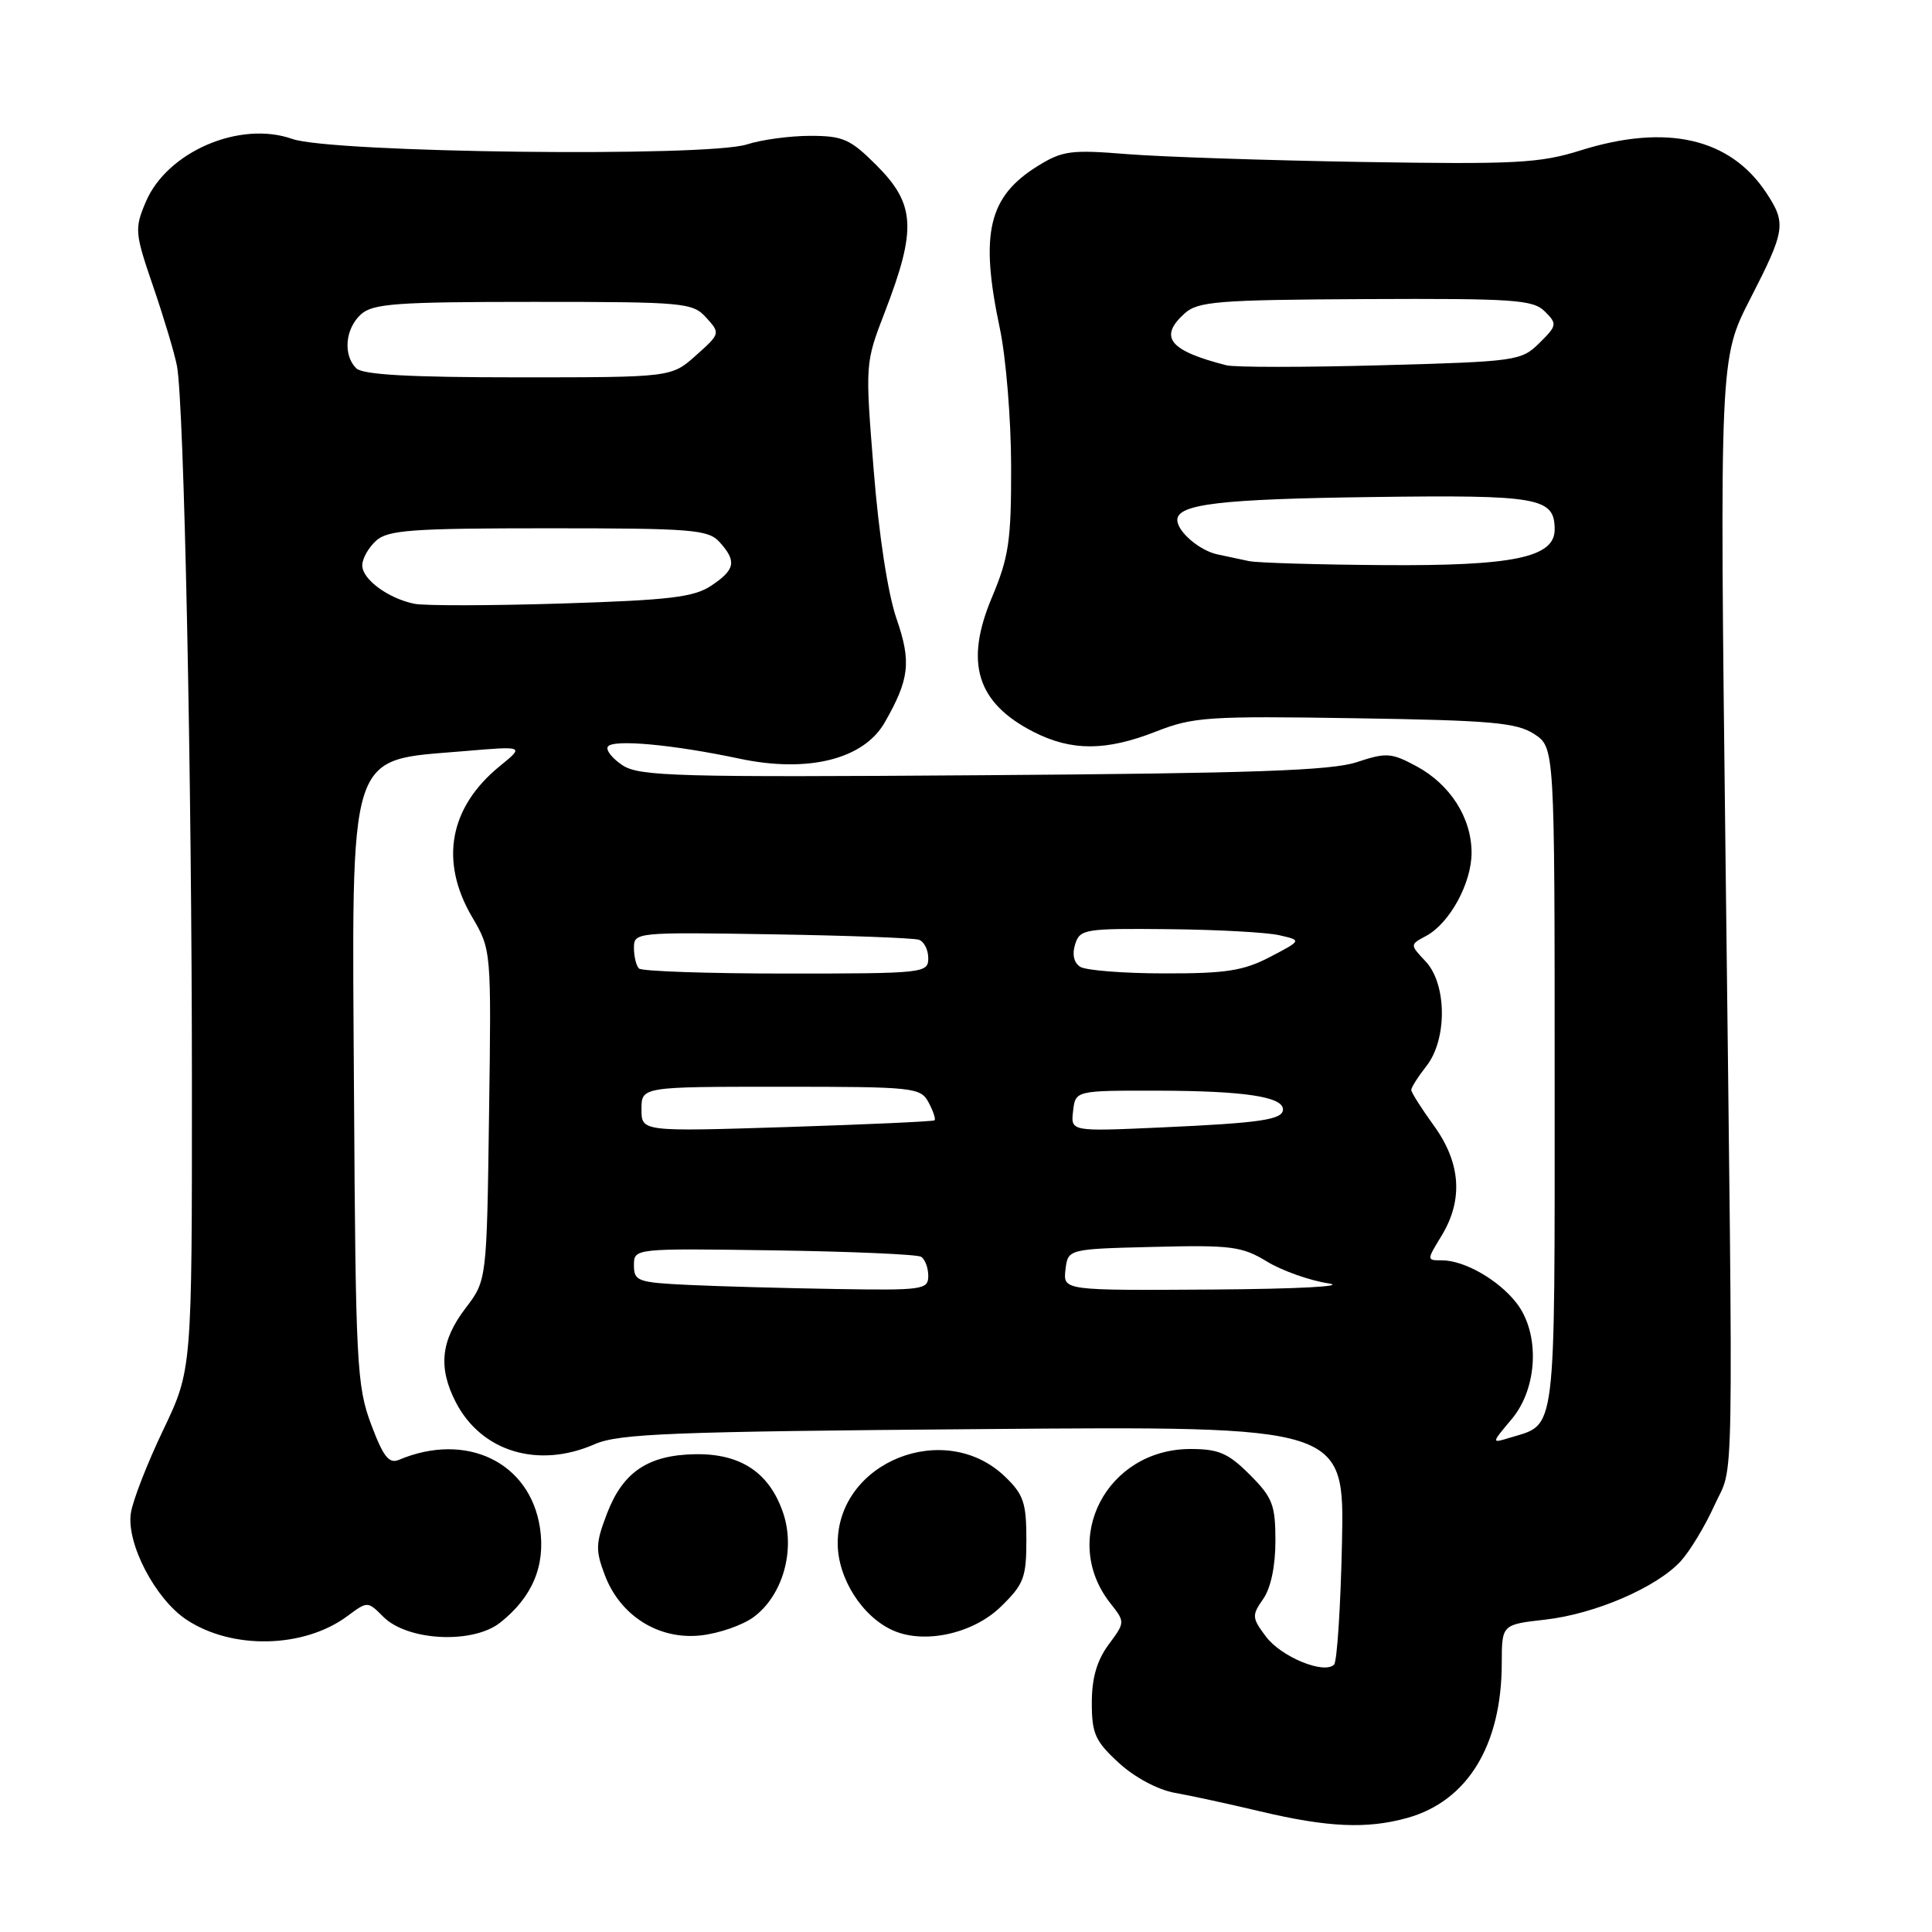 <?xml version="1.0" encoding="UTF-8" standalone="no"?>
<!DOCTYPE svg PUBLIC "-//W3C//DTD SVG 1.1//EN" "http://www.w3.org/Graphics/SVG/1.1/DTD/svg11.dtd" >
<svg xmlns="http://www.w3.org/2000/svg" xmlns:xlink="http://www.w3.org/1999/xlink" version="1.1" viewBox="0 0 256 256">
 <g >
 <path fill="currentColor"
d=" M 186.45 240.89 C 194.45 238.67 198.98 231.26 198.99 220.38 C 199.00 215.26 199.00 215.26 204.75 214.61 C 211.36 213.86 219.50 210.35 222.70 206.87 C 223.91 205.55 225.92 202.23 227.16 199.49 C 229.81 193.63 229.68 201.40 228.64 113.50 C 227.86 47.50 227.86 47.50 231.93 39.57 C 236.57 30.52 236.71 29.60 234.05 25.56 C 229.26 18.29 220.82 16.36 209.43 19.93 C 204.02 21.63 200.84 21.79 180.43 21.46 C 167.82 21.25 153.82 20.78 149.32 20.42 C 141.95 19.82 140.78 19.97 137.55 21.97 C 130.96 26.04 129.81 30.90 132.48 43.50 C 133.30 47.35 133.97 55.58 133.98 61.78 C 134.00 71.67 133.68 73.81 131.43 79.17 C 127.78 87.84 129.43 93.14 136.97 96.99 C 142.01 99.55 146.57 99.53 153.21 96.92 C 158.09 95.00 160.12 94.86 179.54 95.17 C 197.65 95.45 200.97 95.75 203.30 97.27 C 206.00 99.05 206.00 99.05 206.00 142.87 C 206.00 190.96 206.29 188.60 200.05 190.51 C 197.60 191.26 197.60 191.26 200.30 188.05 C 203.79 183.91 204.08 176.64 200.91 172.61 C 198.51 169.56 194.02 167.00 191.06 167.00 C 189.03 167.00 189.03 167.00 191.01 163.75 C 193.91 158.99 193.57 154.09 190.00 149.16 C 188.35 146.88 187.00 144.75 187.00 144.42 C 187.00 144.09 187.90 142.67 189.00 141.27 C 191.78 137.74 191.73 130.41 188.91 127.40 C 186.81 125.17 186.81 125.17 188.96 124.02 C 192.08 122.35 194.99 117.03 194.99 113.00 C 194.99 108.37 192.17 103.95 187.69 101.53 C 184.35 99.74 183.70 99.69 179.78 100.99 C 176.40 102.11 165.93 102.47 130.25 102.72 C 89.76 103.01 84.73 102.87 82.50 101.41 C 81.14 100.51 80.25 99.40 80.54 98.94 C 81.16 97.92 89.15 98.65 98.00 100.53 C 107.06 102.45 114.44 100.61 117.23 95.73 C 120.51 89.99 120.77 87.70 118.80 82.00 C 117.65 78.69 116.45 70.86 115.77 62.31 C 114.63 48.13 114.63 48.13 117.26 41.31 C 121.48 30.34 121.29 27.05 116.12 21.88 C 112.67 18.43 111.69 18.00 107.36 18.00 C 104.68 18.00 100.91 18.51 98.99 19.13 C 93.70 20.85 43.97 20.25 38.73 18.41 C 31.77 15.95 22.12 20.11 19.31 26.77 C 17.81 30.32 17.86 30.86 20.31 38.00 C 21.72 42.12 23.14 46.85 23.45 48.50 C 24.39 53.43 25.42 102.87 25.43 143.50 C 25.44 181.50 25.44 181.50 21.62 189.49 C 19.52 193.88 17.59 198.83 17.34 200.49 C 16.73 204.50 20.57 211.87 24.70 214.61 C 30.74 218.62 40.24 218.42 46.02 214.15 C 48.71 212.15 48.71 212.15 50.80 214.24 C 54.00 217.44 62.64 217.87 66.27 215.01 C 70.54 211.64 72.30 207.46 71.55 202.46 C 70.24 193.75 61.78 189.67 52.85 193.44 C 51.54 193.99 50.78 193.02 49.17 188.72 C 47.28 183.67 47.12 180.70 46.91 145.22 C 46.62 98.56 45.89 100.86 61.50 99.53 C 69.50 98.85 69.50 98.85 66.23 101.51 C 59.53 106.97 58.22 114.11 62.55 121.50 C 65.11 125.86 65.11 125.86 64.80 147.76 C 64.50 169.66 64.50 169.66 61.68 173.35 C 58.40 177.65 58.04 181.23 60.40 185.81 C 63.79 192.36 71.32 194.64 78.78 191.37 C 82.00 189.96 88.89 189.69 130.32 189.36 C 178.14 188.97 178.14 188.97 177.82 204.40 C 177.64 212.89 177.17 220.17 176.77 220.57 C 175.44 221.89 169.74 219.54 167.73 216.84 C 165.88 214.37 165.86 214.04 167.38 211.87 C 168.39 210.43 169.00 207.52 169.00 204.18 C 169.00 199.40 168.62 198.42 165.60 195.40 C 162.75 192.55 161.48 192.00 157.75 192.00 C 146.65 192.00 140.44 203.94 147.12 212.43 C 149.10 214.94 149.10 214.94 146.88 217.94 C 145.34 220.04 144.67 222.36 144.67 225.62 C 144.67 229.72 145.12 230.72 148.25 233.59 C 150.35 235.52 153.43 237.16 155.67 237.56 C 157.78 237.93 162.88 239.04 167.00 240.02 C 175.95 242.14 181.12 242.37 186.45 240.89 Z  M 99.86 214.27 C 103.71 211.42 105.42 205.43 103.79 200.53 C 101.99 195.16 98.19 192.60 92.15 192.69 C 85.88 192.79 82.53 195.04 80.42 200.58 C 78.92 204.50 78.89 205.42 80.15 208.73 C 82.20 214.12 87.29 217.31 92.86 216.70 C 95.26 216.44 98.41 215.34 99.86 214.27 Z  M 132.59 212.92 C 135.67 209.92 136.00 209.07 136.00 203.99 C 136.00 199.12 135.62 198.01 133.16 195.65 C 125.20 188.02 111.00 193.69 111.00 204.50 C 111.00 209.16 114.30 214.31 118.42 216.08 C 122.58 217.87 128.94 216.45 132.59 212.92 Z  M 91.25 170.26 C 84.50 169.94 84.00 169.76 84.00 167.66 C 84.00 165.41 84.00 165.41 102.55 165.68 C 112.76 165.83 121.53 166.21 122.05 166.53 C 122.57 166.85 123.00 167.99 123.00 169.06 C 123.00 170.89 122.28 170.99 110.75 170.80 C 104.01 170.69 95.24 170.45 91.25 170.26 Z  M 141.18 168.25 C 141.50 165.50 141.50 165.50 152.86 165.22 C 163.11 164.96 164.58 165.15 167.86 167.15 C 169.86 168.37 173.53 169.67 176.00 170.05 C 178.59 170.44 172.07 170.79 160.68 170.87 C 140.87 171.00 140.87 171.00 141.18 168.25 Z  M 85.00 146.98 C 85.00 144.00 85.00 144.00 103.46 144.00 C 121.16 144.00 121.98 144.09 123.05 146.09 C 123.66 147.23 124.01 148.30 123.83 148.45 C 123.65 148.60 114.84 149.00 104.25 149.34 C 85.00 149.95 85.00 149.95 85.00 146.98 Z  M 142.19 147.22 C 142.50 144.50 142.50 144.50 153.50 144.52 C 164.84 144.55 170.00 145.32 170.00 147.00 C 170.00 148.37 167.07 148.80 153.69 149.40 C 141.87 149.93 141.87 149.93 142.19 147.22 Z  M 84.67 128.33 C 84.30 127.97 84.00 126.73 84.00 125.58 C 84.00 123.54 84.33 123.51 102.25 123.80 C 112.29 123.96 121.06 124.29 121.75 124.52 C 122.44 124.75 123.00 125.85 123.00 126.97 C 123.00 128.94 122.43 129.00 104.17 129.00 C 93.81 129.00 85.03 128.70 84.67 128.33 Z  M 143.14 128.11 C 142.29 127.57 142.04 126.46 142.46 125.12 C 143.10 123.11 143.73 123.01 154.82 123.12 C 161.24 123.18 167.85 123.54 169.50 123.92 C 172.50 124.60 172.50 124.60 168.29 126.80 C 164.78 128.63 162.45 129.00 154.29 128.98 C 148.91 128.98 143.89 128.58 143.14 128.11 Z  M 54.88 80.00 C 51.40 79.27 48.00 76.76 48.00 74.91 C 48.00 74.03 48.82 72.57 49.83 71.65 C 51.41 70.23 54.52 70.00 72.67 70.00 C 91.76 70.00 93.84 70.17 95.35 71.83 C 97.64 74.37 97.43 75.48 94.25 77.60 C 91.95 79.14 88.73 79.52 74.38 79.97 C 64.97 80.26 56.19 80.28 54.88 80.00 Z  M 165.50 74.35 C 164.40 74.11 162.52 73.71 161.32 73.46 C 158.95 72.96 156.00 70.43 156.00 68.90 C 156.00 66.80 161.71 66.12 181.78 65.86 C 203.98 65.56 206.00 65.92 206.00 70.17 C 206.00 73.87 200.50 75.01 183.28 74.88 C 174.60 74.82 166.60 74.58 165.50 74.35 Z  M 47.20 48.80 C 45.43 47.03 45.74 43.55 47.83 41.65 C 49.41 40.23 52.52 40.00 70.67 40.00 C 90.73 40.00 91.78 40.10 93.58 42.09 C 95.46 44.16 95.44 44.22 92.22 47.09 C 88.97 50.00 88.97 50.00 68.68 50.00 C 54.24 50.00 48.05 49.65 47.20 48.80 Z  M 162.50 48.40 C 154.93 46.47 153.49 44.67 156.97 41.53 C 158.73 39.94 161.33 39.73 180.95 39.63 C 200.63 39.54 203.14 39.71 204.70 41.27 C 206.36 42.93 206.32 43.13 203.97 45.46 C 201.57 47.82 200.95 47.91 183.00 48.40 C 172.82 48.68 163.60 48.68 162.50 48.40 Z "/>
</g>
</svg>